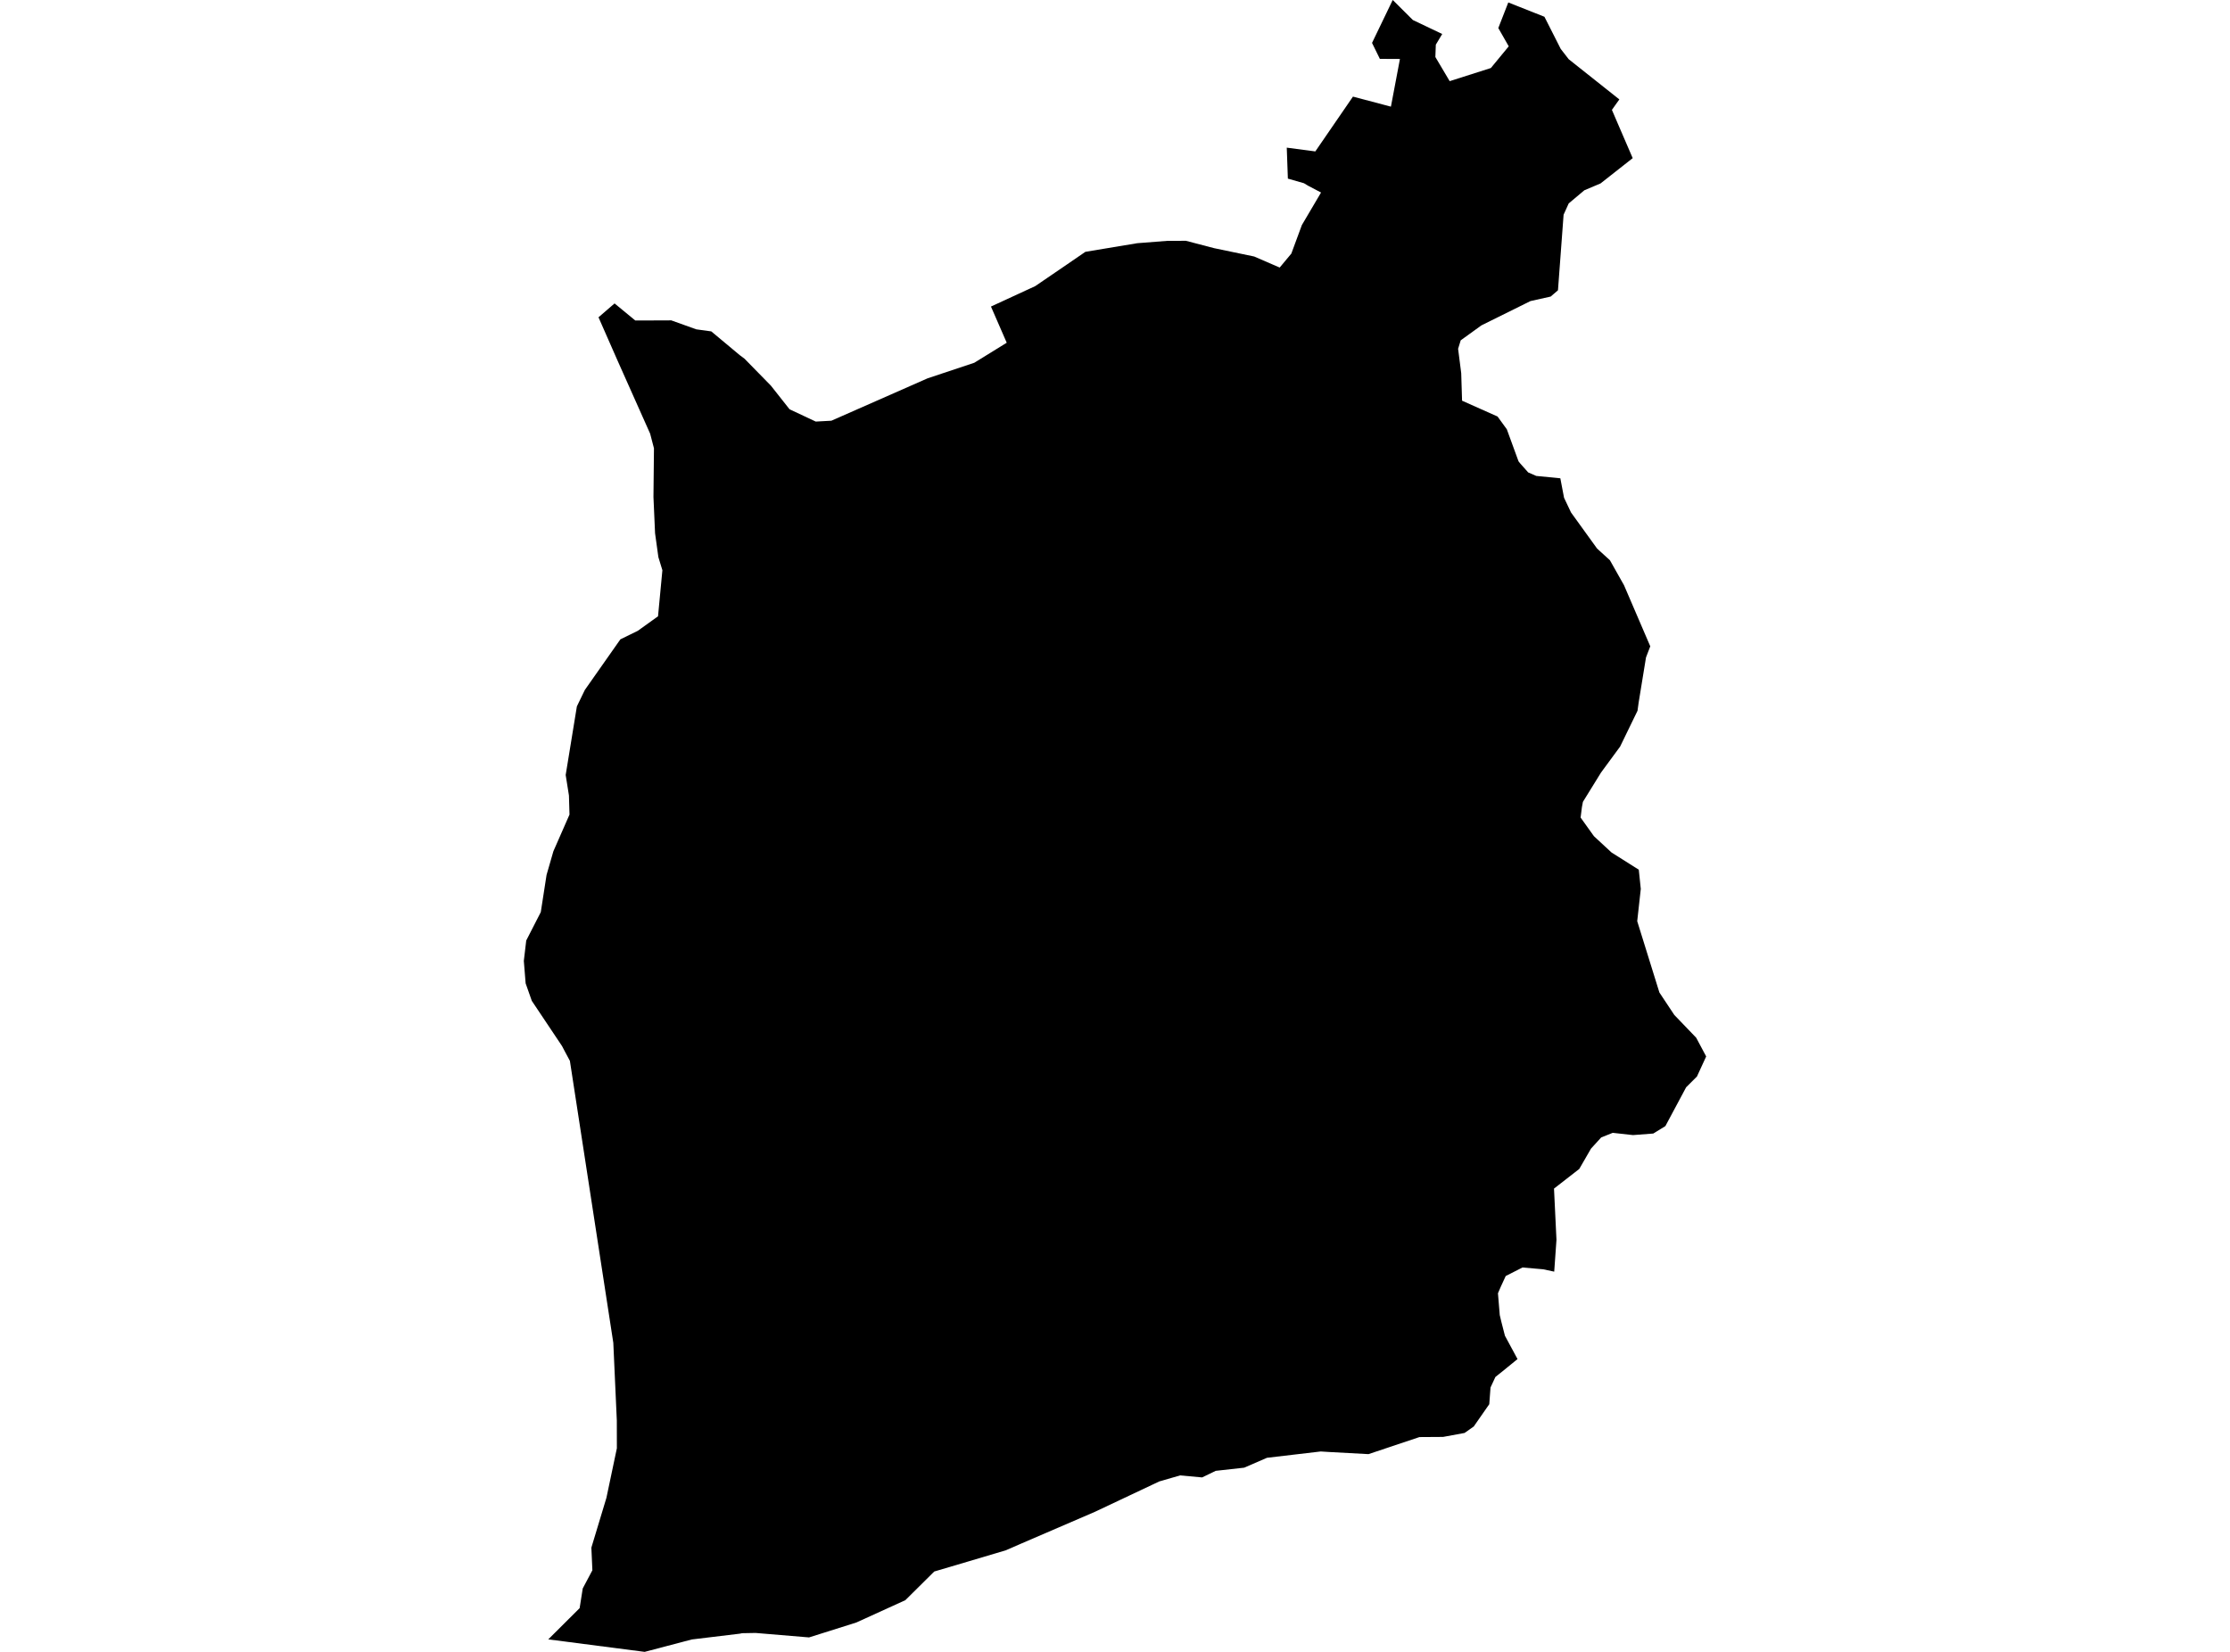 <?xml version='1.0'?>
<svg  baseProfile = 'tiny' width = '540' height = '400' stroke-linecap = 'round' stroke-linejoin = 'round' version='1.1' xmlns='http://www.w3.org/2000/svg'>
<path id='4023301001' title='4023301001'  d='M 395.363 38.294 387.573 44.419 386.455 44.893 383.66 46.072 379.868 49.256 378.629 51.99 377.267 70.292 375.505 71.811 370.608 72.905 358.734 78.787 353.715 82.409 353.083 84.463 353.837 90.357 354.043 97.029 362.635 100.857 364.884 103.956 367.715 111.709 368.08 112.171 370.049 114.395 372.005 115.246 377.839 115.817 378.738 120.532 380.427 124.093 386.735 132.831 389.846 135.663 393.261 141.715 399.617 156.505 398.584 159.191 396.797 170.153 396.53 172.109 392.313 180.786 387.695 187.069 383.307 194.167 383.064 195.455 382.748 197.97 385.981 202.491 390.235 206.429 396.834 210.597 397.32 215.252 396.457 223.066 401.828 240.335 405.438 245.768 410.736 251.285 413.155 255.818 410.919 260.679 408.306 263.28 403.275 272.686 400.346 274.485 395.436 274.862 390.526 274.315 387.731 275.433 385.264 278.143 382.42 283.065 376.307 287.817 376.903 300.225 376.356 307.93 373.682 307.359 368.675 306.921 364.616 308.987 363.425 311.563 362.733 313.168 363.17 318.442 363.547 320.034 364.422 323.449 367.472 329.1 363.681 332.187 362.113 333.439 360.934 335.979 360.63 340.026 356.875 345.421 354.651 346.989 349.449 347.949 343.725 347.986 331.378 352.118 321.765 351.595 319.821 351.474 306.805 353.005 301.275 355.399 294.385 356.165 291.091 357.757 285.768 357.27 280.725 358.729 265.096 366.106 247.329 373.762 243.525 375.415 234.617 378.064 226.231 380.543 219.231 387.483 207.358 392.891 195.91 396.5 182.967 395.418 179.698 395.479 179.188 395.589 167.509 396.998 156.109 400 132.764 396.974 140.359 389.415 141.113 384.639 143.446 380.239 143.203 374.758 146.849 362.691 149.377 350.696 149.364 343.975 148.514 325.163 138.001 256.888 136.798 254.639 136.106 253.315 128.777 242.353 127.283 238.111 126.845 232.679 127.428 227.745 130.953 220.867 132.35 211.861 134.003 206.137 137.904 197.253 137.771 192.635 136.981 187.665 139.691 171.052 141.623 167.066 150.227 154.816 154.444 152.75 159.342 149.237 160.399 138.081 159.427 134.909 158.625 129.124 158.236 120.35 158.358 108.55 157.434 105.013 149.547 87.331 144.929 76.831 148.818 73.476 153.837 77.608 161.821 77.584 162.538 77.572 168.602 79.747 172.236 80.245 179.127 85.994 180.269 86.845 186.662 93.371 191.195 99.107 197.538 102.084 201.318 101.878 224.627 91.608 235.929 87.841 243.78 82.992 239.964 74.23 250.683 69.284 258.218 64.143 262.824 60.983 275.378 58.893 282.682 58.322 287.178 58.31 294.008 60.096 303.706 62.113 309.88 64.787 312.699 61.409 315.251 54.494 319.894 46.618 316.746 44.966 315.762 44.37 311.861 43.252 311.593 35.754 311.593 35.742 311.593 35.754 318.508 36.665 327.623 23.394 336.81 25.825 336.92 25.266 338.998 14.292 338.998 14.28 334.137 14.255 332.241 10.391 337.248 0 337.272 0.012 342.133 4.849 349.231 8.228 349.231 8.24 347.687 10.816 347.578 13.806 351.042 19.651 360.995 16.479 361.019 16.467 365.345 11.217 365.066 10.731 365.005 10.622 362.818 6.793 365.236 0.595 373.986 4.059 374.023 4.132 377.936 11.849 379.868 14.34 392.13 24.075 391.243 25.314 390.332 26.603 390.332 26.615 391.766 29.957 395.363 38.294 Z' />
</svg>